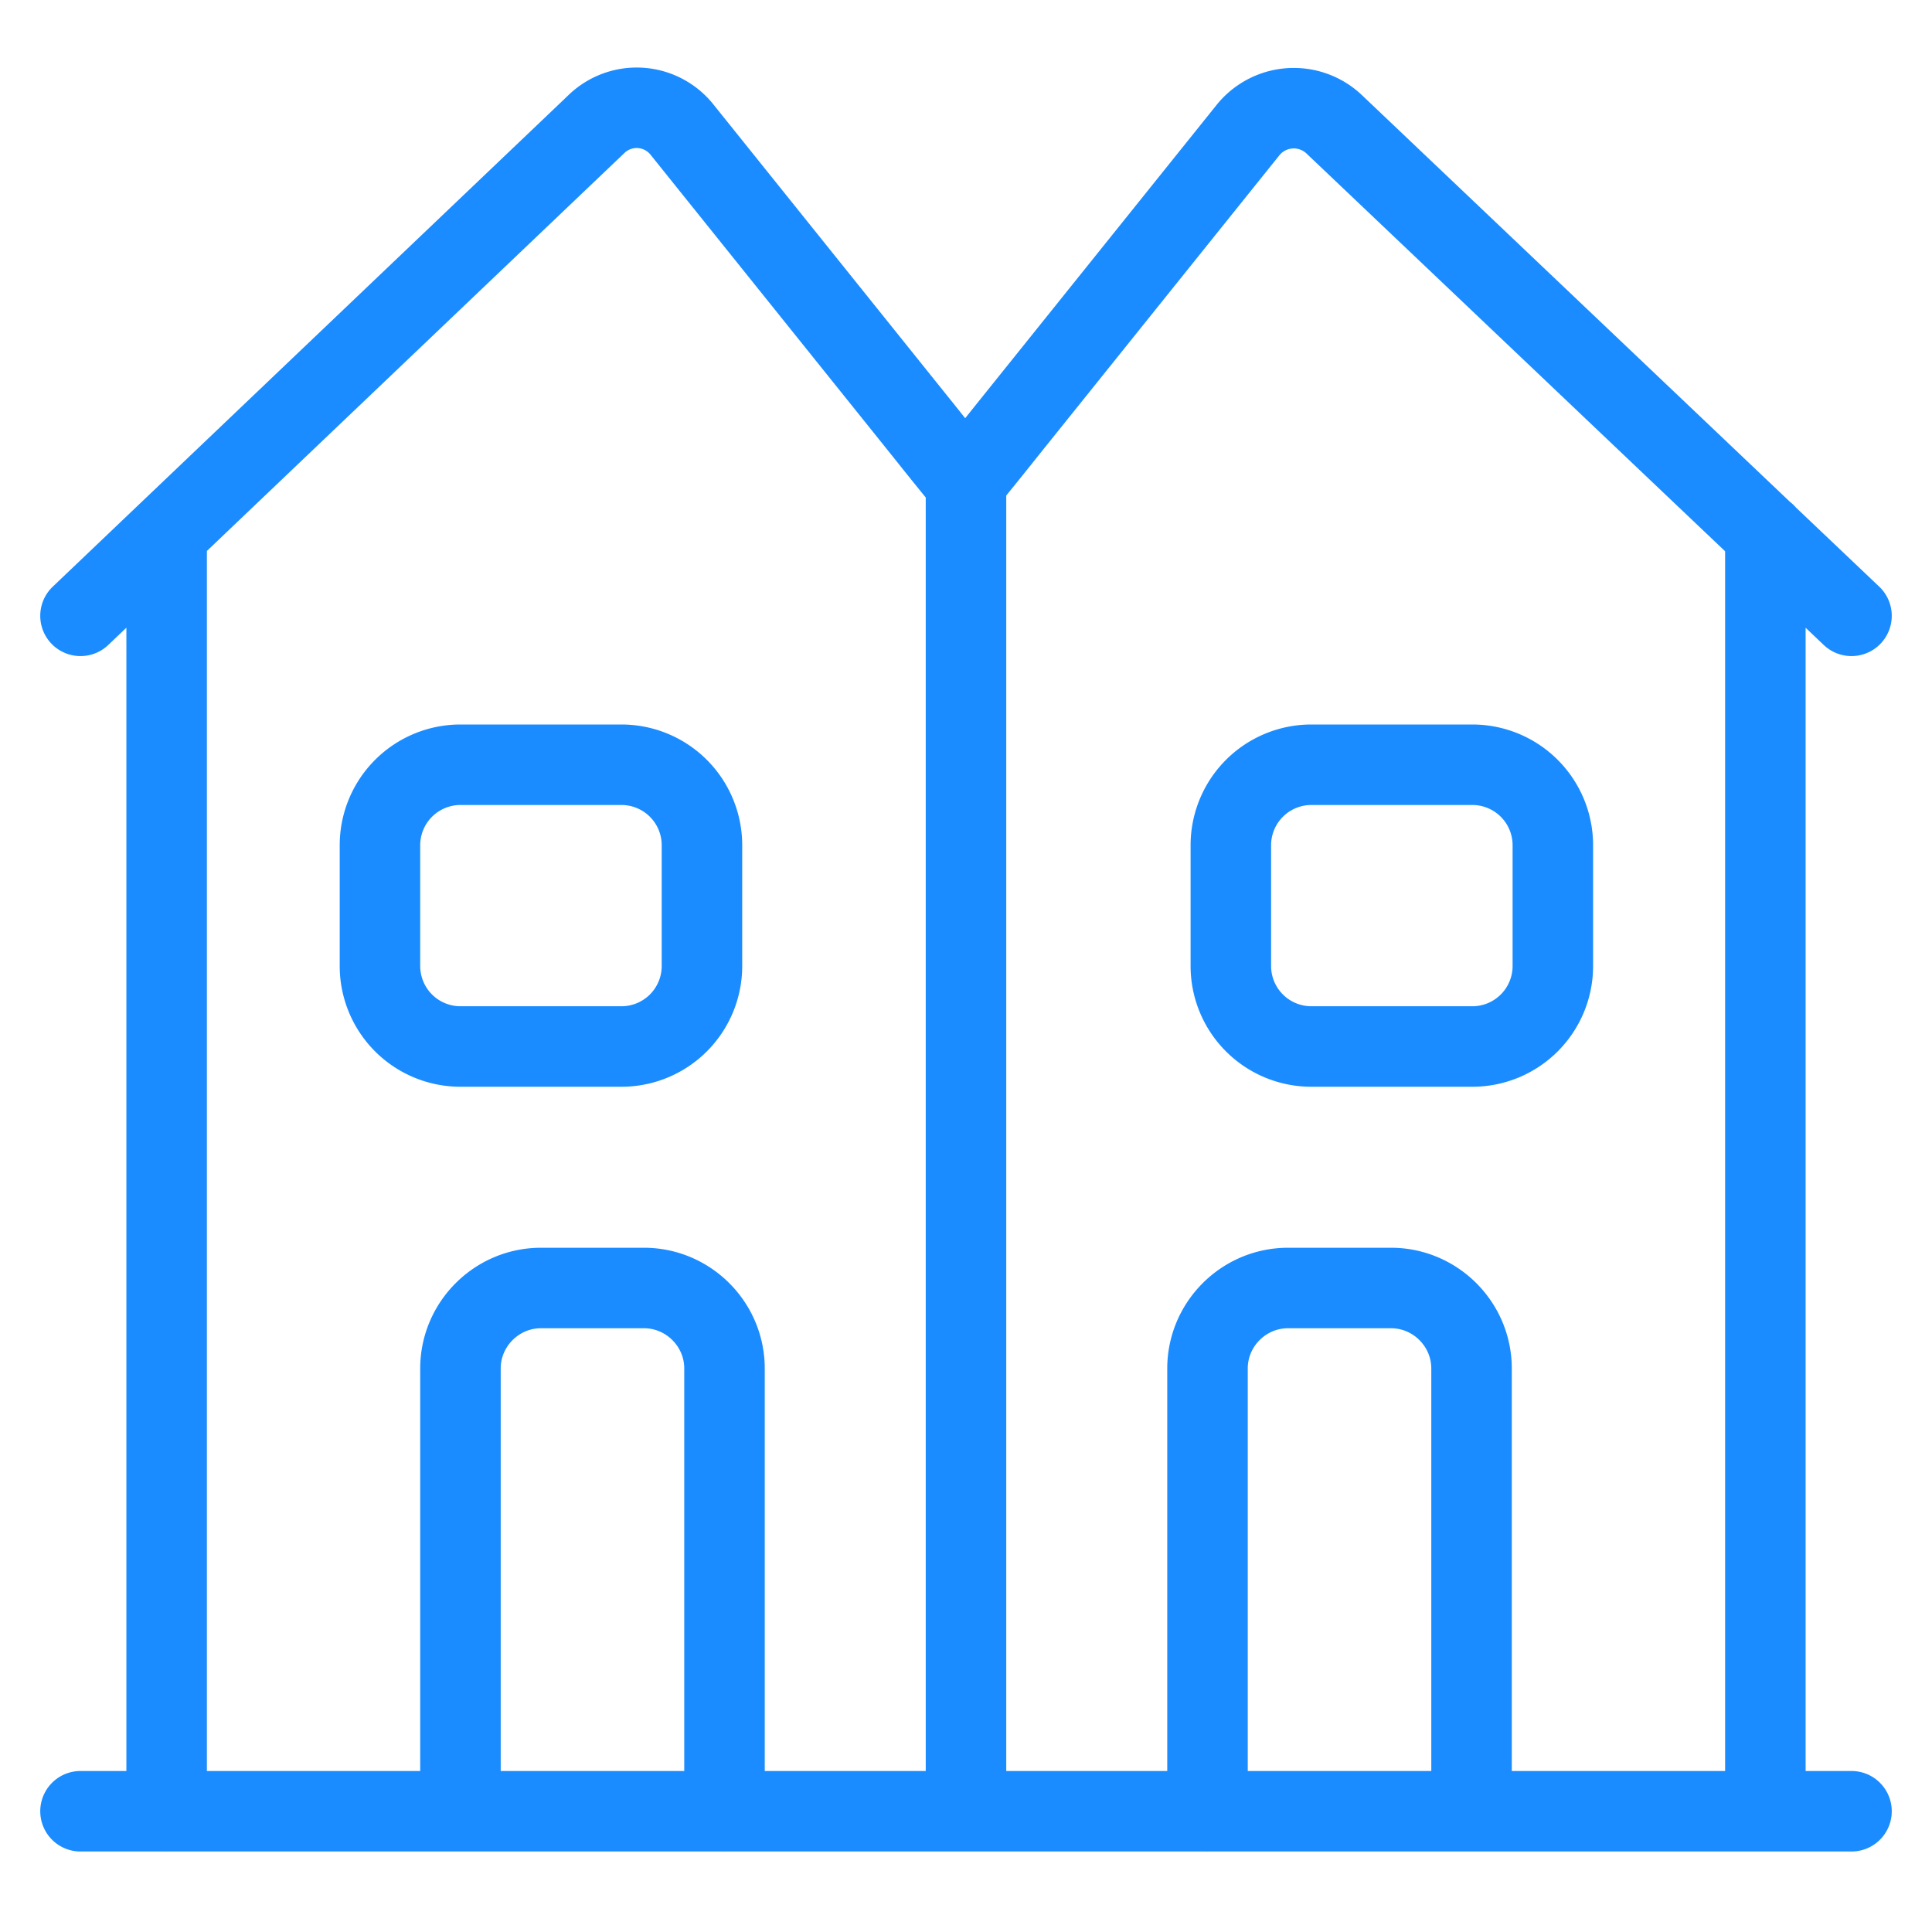<svg viewBox="0 0 24 24" fill="none" xmlns="http://www.w3.org/2000/svg"><path d="M5.72 22.5V17c0-.55.45-1 1-1H8c.55 0 1 .45 1 1v5.5M23 7.65l-6.42-6.1a.73.73 0 0 0-1.08.07l-3.01 3.75c-.27.34-.5.62-.5.62s-.23-.28-.5-.62L8.48 1.62a.72.72 0 0 0-1.08-.07L1 7.65M18.28 22.5V17c0-.55-.45-1-1-1H16c-.55 0-1 .45-1 1v5.5m-12.93 0V6.63M1 22.5h22m-1.07 0V6.63M12 6v16.5m-6.28-13h2a1 1 0 0 1 1 1V12a1 1 0 0 1-1 1h-2a1 1 0 0 1-1-1v-1.5a1 1 0 0 1 1-1M18.29 13h-2a1 1 0 0 1-1-1v-1.5a1 1 0 0 1 1-1h2a1 1 0 0 1 1 1V12a1 1 0 0 1-1 1" stroke="#1A8CFF" stroke-linecap="round" stroke-linejoin="round"/></svg>